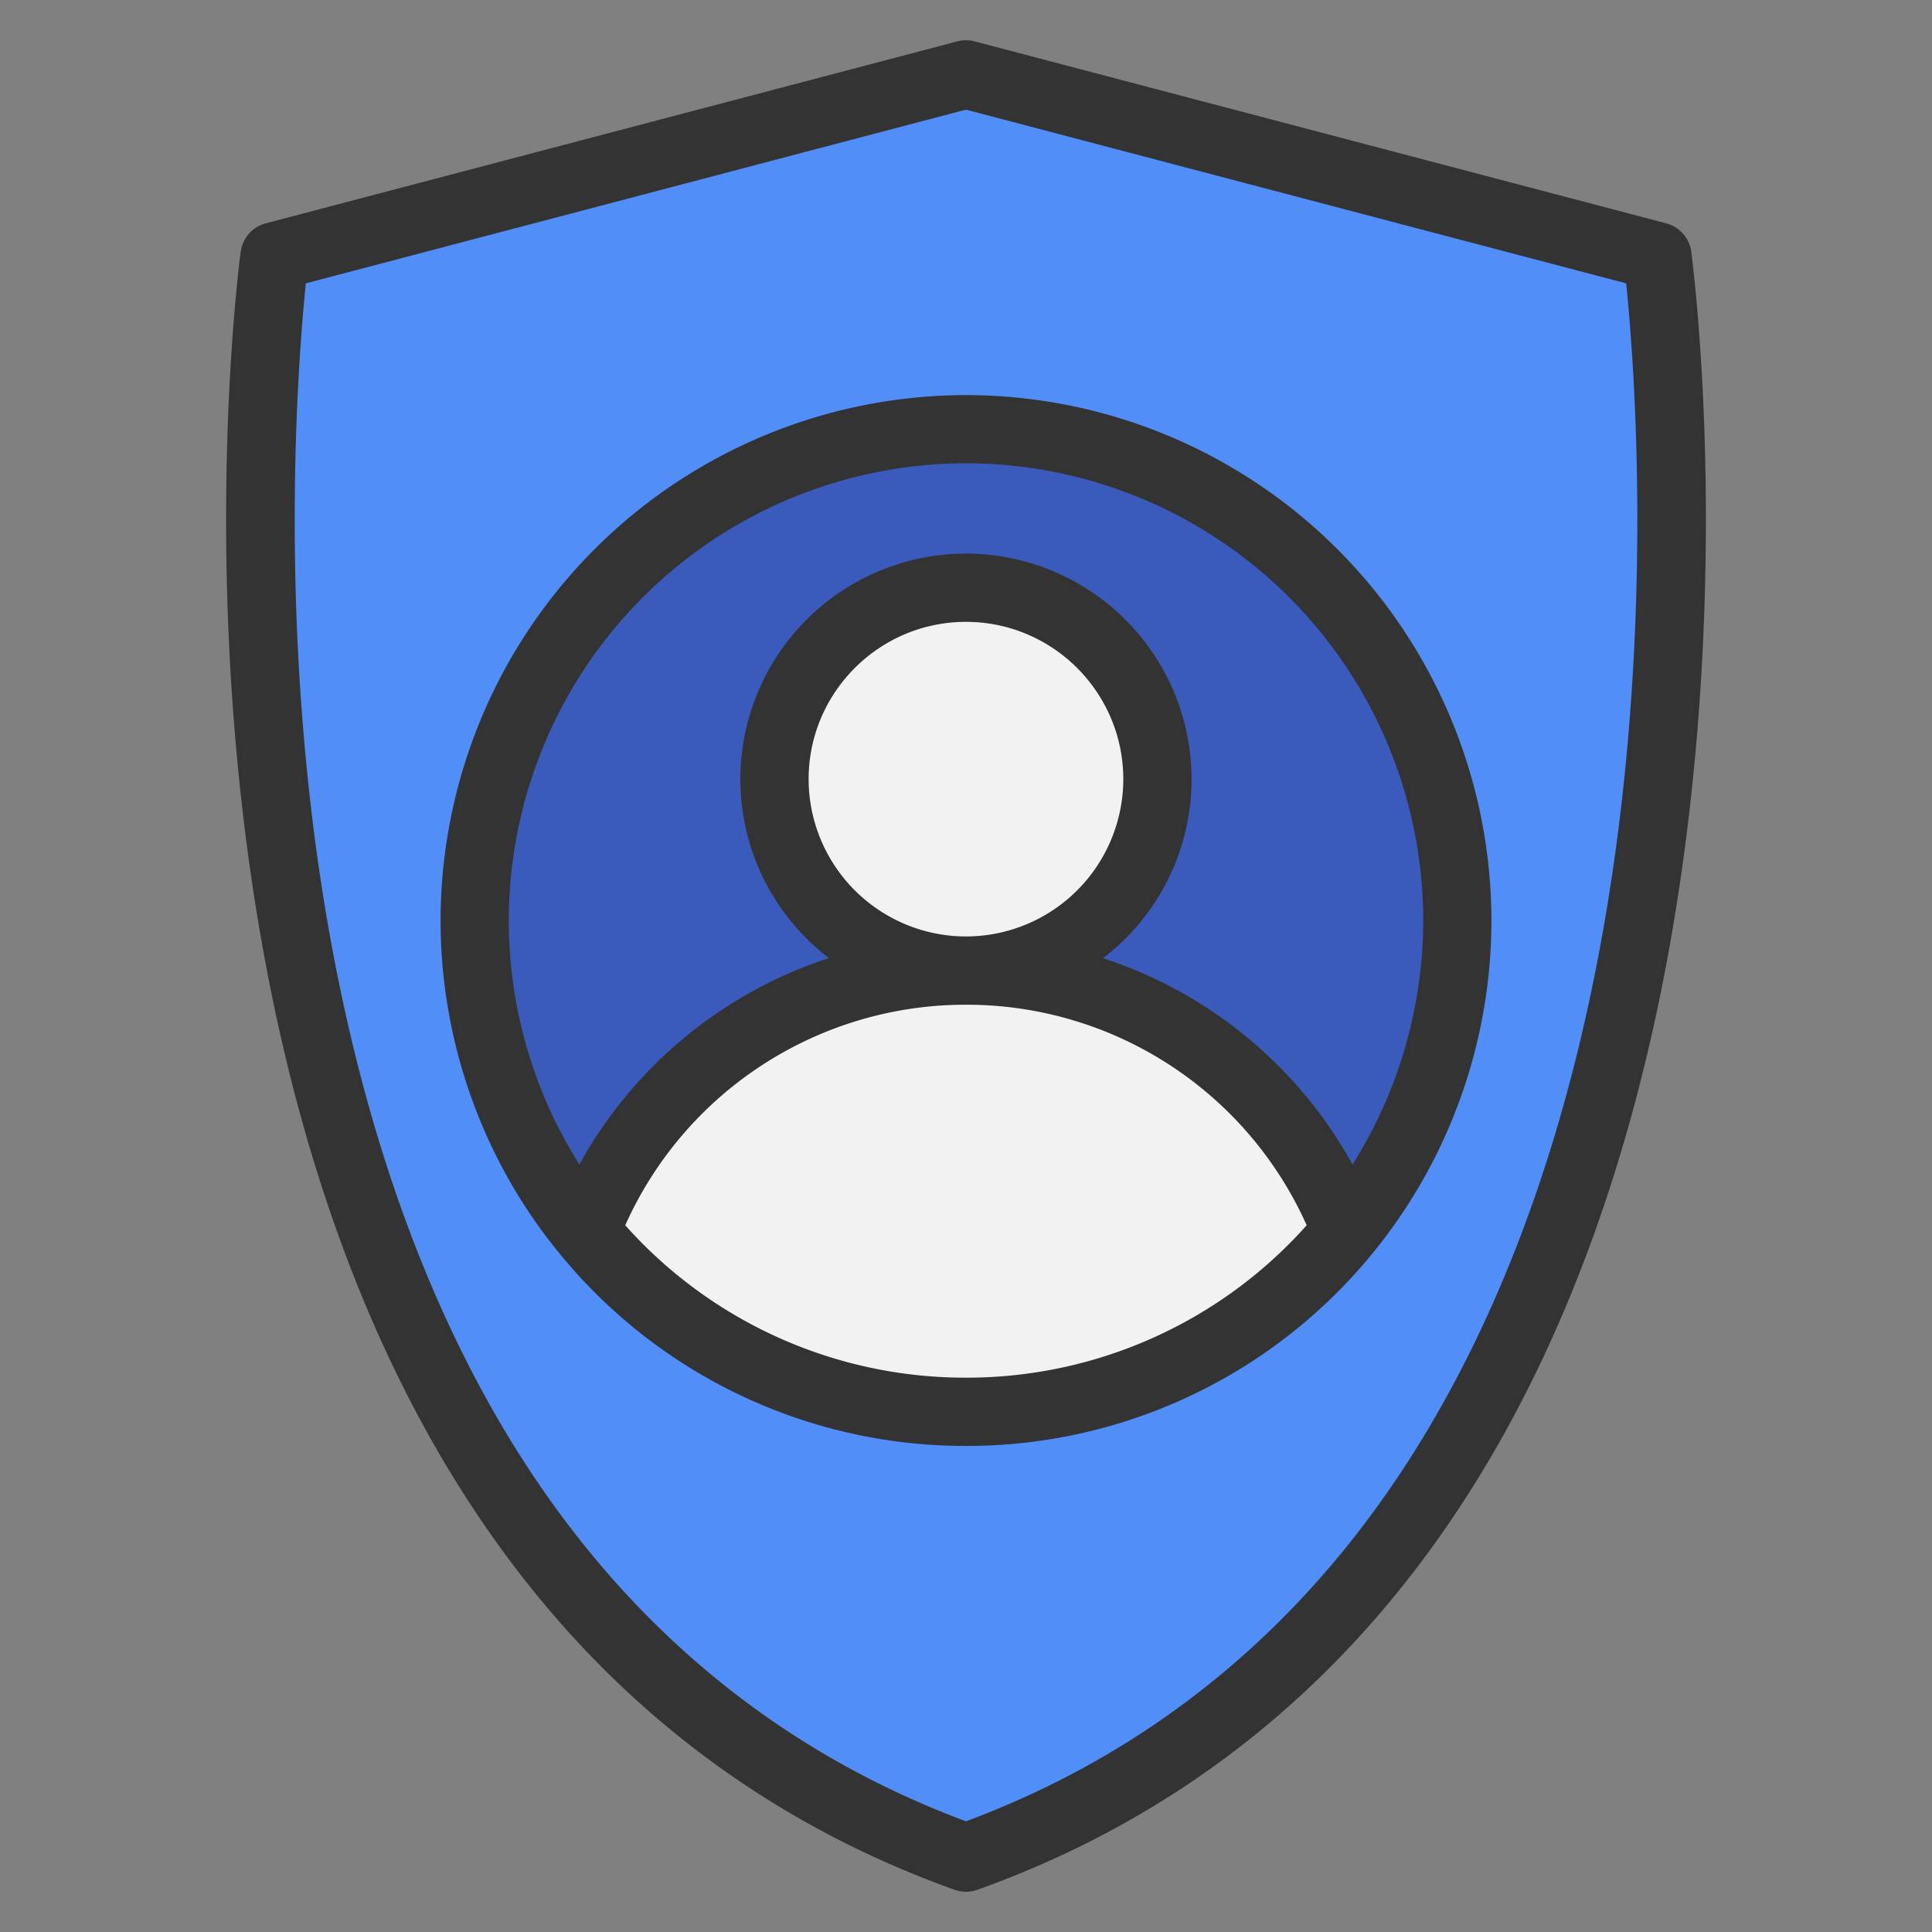 <svg width="24" height="24" fill="none" xmlns="http://www.w3.org/2000/svg">
  <rect width="100%" height="100%" fill="#808080" stroke="none"/>
  <defs/>
  <g fill="#F2F2F2">
    <path d="M12 7.3a2.378 2.378 0 110 4.756A2.378 2.378 0 0112 7.3z"/>
    <path d="M16.724 15.298A6.09 6.09 0 0112 17.538a6.09 6.09 0 01-4.725-2.24 5.062 5.062 0 019.45 0z"/>
  </g>
  <path d="M9.621 9.679A2.378 2.378 0 0012 12.056 5.062 5.062 0 007.275 15.3a6.103 6.103 0 119.449 0A5.062 5.062 0 0012 12.057 2.378 2.378 0 109.62 9.678z" fill="#3A5BBC"/>
  <path d="M20.59 3.184s2.147 16.05-8.59 19.892C1.263 19.233 3.41 3.184 3.41 3.184L12 .924l8.59 2.26zm-3.865 12.114a6.103 6.103 0 10-9.449-7.727 6.103 6.103 0 009.449 7.728z" fill="#518EF8"/>
  <g fill="#333">
    <path d="M21.01 3.128a.424.424 0 00-.313-.354l-8.59-2.26a.424.424 0 00-.215 0l-8.59 2.26a.424.424 0 00-.312.354c-.022.167-.536 4.13.272 8.636.477 2.663 1.321 4.955 2.51 6.811 1.498 2.343 3.546 3.991 6.085 4.9a.425.425 0 00.286 0c2.54-.909 4.587-2.557 6.086-4.9 1.188-1.856 2.032-4.148 2.51-6.811.807-4.506.293-8.47.27-8.636zm-1.106 8.486c-.458 2.554-1.262 4.742-2.39 6.505-1.366 2.136-3.221 3.652-5.514 4.506-2.29-.853-4.143-2.366-5.51-4.497-1.127-1.76-1.931-3.944-2.39-6.494-.669-3.71-.401-7.133-.301-8.114l8.2-2.158 8.202 2.158c.1.979.368 4.386-.297 8.095z"/>
    <path d="M12 4.908a6.534 6.534 0 00-6.527 6.527c0 1.504.523 2.972 1.474 4.132A6.506 6.506 0 0012 17.962a6.506 6.506 0 005.052-2.395 6.536 6.536 0 001.475-4.132A6.534 6.534 0 0012 4.908zm0 12.206a5.659 5.659 0 01-4.233-1.893A4.63 4.63 0 0112 12.481a4.627 4.627 0 014.232 2.74A5.658 5.658 0 0112 17.114zM10.045 9.68c0-1.078.877-1.955 1.955-1.955 1.077 0 1.954.877 1.954 1.955A1.956 1.956 0 0112 11.633a1.957 1.957 0 01-1.955-1.954zm6.757 4.787a5.479 5.479 0 00-3.1-2.564 2.798 2.798 0 001.1-2.223A2.805 2.805 0 0012 6.877a2.805 2.805 0 00-2.803 2.802c0 .905.432 1.71 1.1 2.223a5.477 5.477 0 00-3.1 2.564 5.69 5.69 0 01-.877-3.031A5.686 5.686 0 0112 5.755a5.686 5.686 0 015.68 5.68c-.001 1.075-.31 2.13-.878 3.03z"/>
  </g>
</svg>
